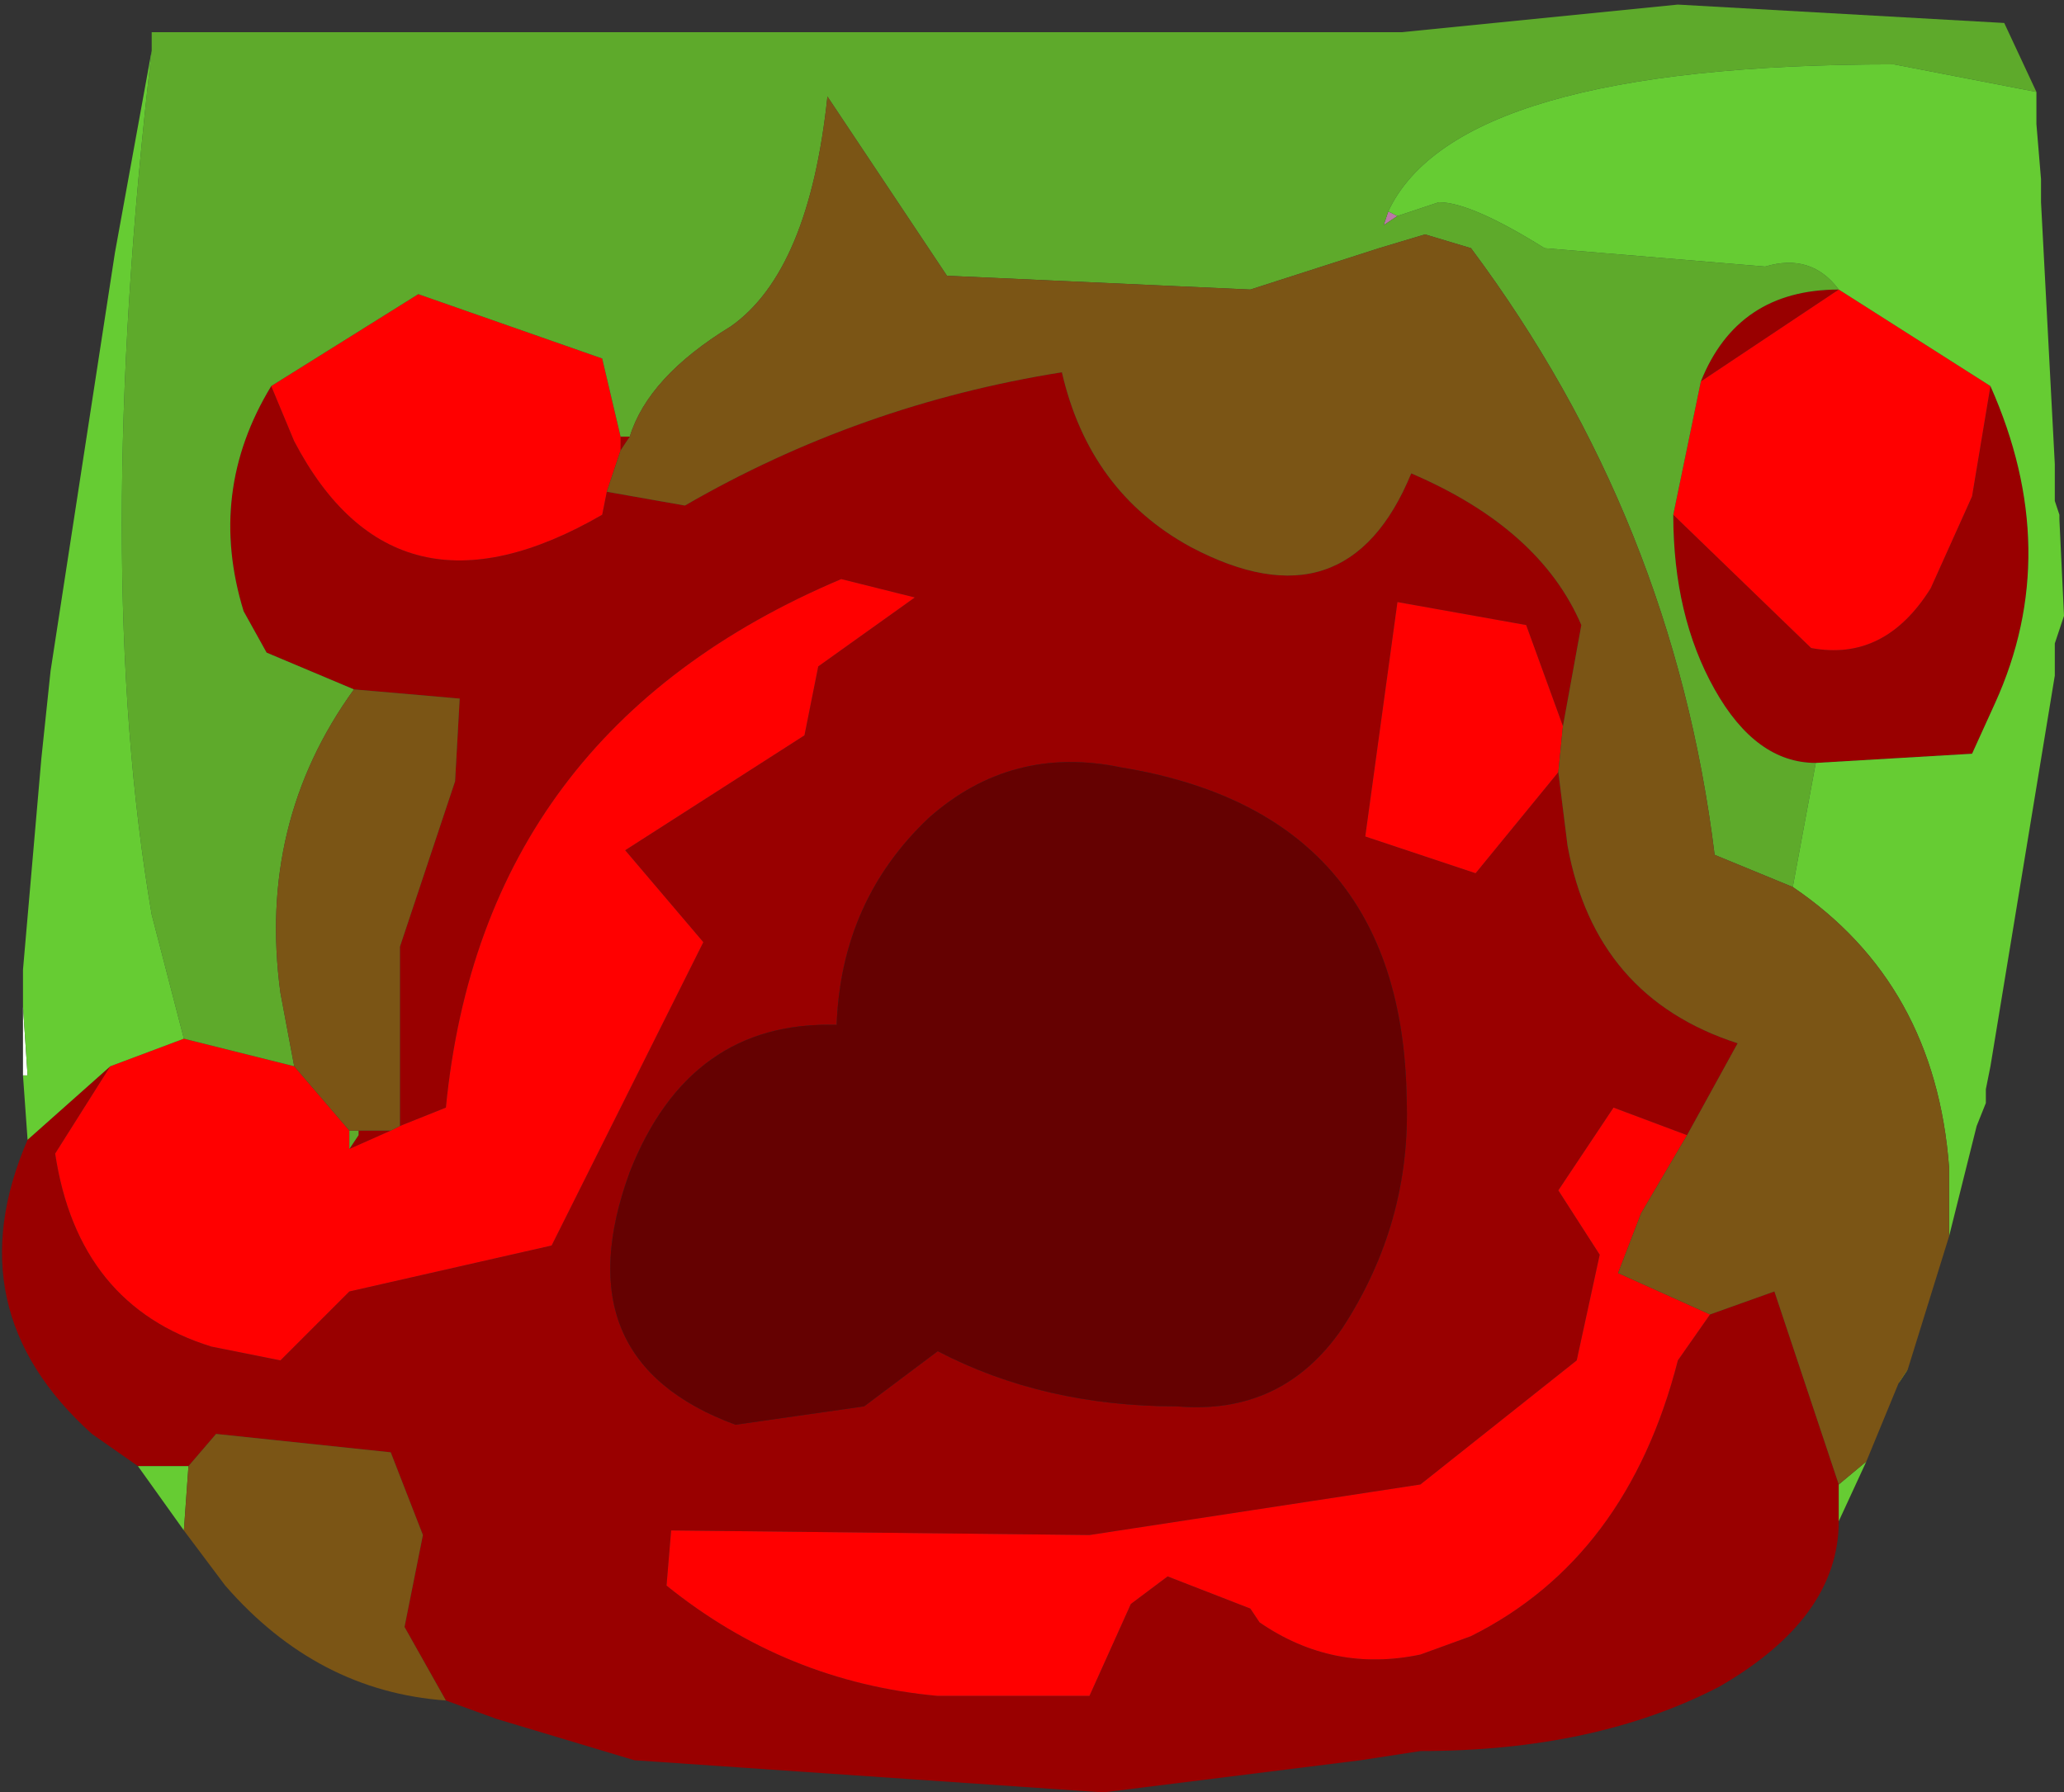 <?xml version="1.0" encoding="UTF-8" standalone="no"?>
<svg xmlns:ffdec="https://www.free-decompiler.com/flash" xmlns:xlink="http://www.w3.org/1999/xlink" ffdec:objectType="frame" height="19.5px" width="22.45px" xmlns="http://www.w3.org/2000/svg">
  <rect width="100%" height="100%" fill="#333333" stroke="none"/>
  <g transform="matrix(1.0, 0.0, 0.0, 1.0, 9.05, 28.05)">
    <use ffdec:characterId="2267" height="19.5" transform="matrix(1.0, 0.0, 0.0, 1.0, -9.05, -28.05)" width="22.45" xlink:href="#shape0"/>
  </g>
  <defs>
    <g id="shape0" transform="matrix(1.0, 0.0, 0.0, 1.0, 9.05, 28.05)">
      <path d="M-8.8 -16.35 L-8.8 -17.1 -8.75 -16.35 -8.8 -16.35" fill="#ffffff" fill-rule="evenodd" stroke="none"/>
      <path d="M10.95 -11.5 Q10.95 -10.45 9.65 -9.7 8.3 -9.0 6.4 -9.0 L5.75 -8.9 2.95 -8.55 -2.15 -8.9 -3.65 -9.35 -4.2 -9.55 -4.65 -10.35 -4.45 -11.35 -4.8 -12.25 -6.7 -12.45 -7.0 -12.1 -7.55 -12.1 -8.05 -12.45 Q-9.55 -13.8 -8.75 -15.65 L-7.85 -16.45 -8.45 -15.5 Q-8.2 -13.85 -6.75 -13.4 L-6.0 -13.25 -5.25 -14.0 -3.05 -14.5 -1.4 -17.8 -2.25 -18.8 -0.3 -20.05 -0.15 -20.8 0.9 -21.55 0.1 -21.75 Q-3.8 -20.1 -4.2 -16.0 L-4.7 -15.8 -4.7 -17.75 -4.1 -19.55 -4.05 -20.45 -5.2 -20.55 -6.15 -20.95 -6.4 -21.4 Q-6.8 -22.7 -6.1 -23.85 L-5.85 -23.25 Q-4.75 -21.15 -2.5 -22.45 L-2.45 -22.7 -1.6 -22.55 Q0.3 -23.65 2.5 -24.0 2.8 -22.7 3.9 -22.1 5.6 -21.2 6.3 -22.9 7.7 -22.3 8.15 -21.25 L7.95 -20.15 7.55 -21.25 6.15 -21.5 5.8 -18.95 7.0 -18.55 7.9 -19.65 8.0 -18.85 Q8.3 -17.2 9.85 -16.7 L9.3 -15.7 8.5 -16.0 7.9 -15.1 8.35 -14.4 8.1 -13.25 6.4 -11.9 2.8 -11.35 -1.75 -11.4 -1.8 -10.8 Q-0.5 -9.75 1.15 -9.6 L2.8 -9.6 3.25 -10.6 3.65 -10.9 4.55 -10.55 4.65 -10.4 Q5.45 -9.85 6.4 -10.05 L6.95 -10.25 Q8.65 -11.1 9.2 -13.25 L9.55 -13.75 10.25 -14.0 10.95 -11.9 10.95 -11.5 M-2.3 -23.3 L-2.2 -23.3 -2.3 -23.15 -2.3 -23.3 M10.7 -19.75 Q10.05 -19.75 9.6 -20.55 9.15 -21.35 9.15 -22.45 L10.65 -21.0 Q11.45 -20.85 11.95 -21.65 L12.4 -22.65 12.6 -23.85 Q13.4 -22.05 12.65 -20.4 L12.4 -19.85 10.7 -19.75 M9.45 -23.9 Q9.85 -24.9 10.95 -24.9 L9.45 -23.9 M-4.8 -15.75 L-5.25 -15.55 -5.15 -15.7 -5.15 -15.75 -4.8 -15.75 M1.05 -19.15 Q0.1 -18.25 0.05 -16.9 -1.55 -16.95 -2.2 -15.3 -2.95 -13.25 -1.05 -12.55 L0.35 -12.75 1.15 -13.35 Q2.3 -12.75 3.75 -12.75 4.9 -12.65 5.55 -13.6 6.3 -14.75 6.25 -16.1 6.2 -19.2 3.15 -19.7 1.95 -19.95 1.05 -19.15" fill="#990000" fill-rule="evenodd" stroke="none"/>
      <path d="M1.05 -19.15 Q1.95 -19.95 3.15 -19.7 6.2 -19.2 6.25 -16.1 6.3 -14.75 5.55 -13.6 4.9 -12.65 3.75 -12.75 2.3 -12.75 1.15 -13.35 L0.35 -12.75 -1.05 -12.55 Q-2.95 -13.25 -2.2 -15.3 -1.55 -16.95 0.05 -16.9 0.1 -18.25 1.05 -19.15" fill="#650101" fill-rule="evenodd" stroke="none"/>
      <path d="M-7.05 -16.75 L-5.85 -16.45 -5.25 -15.75 -5.25 -15.55 -4.8 -15.75 -4.7 -15.8 -4.2 -16.0 Q-3.8 -20.1 0.1 -21.75 L0.9 -21.55 -0.15 -20.8 -0.3 -20.05 -2.25 -18.8 -1.4 -17.8 -3.05 -14.5 -5.25 -14.0 -6.0 -13.25 -6.75 -13.4 Q-8.2 -13.85 -8.45 -15.5 L-7.85 -16.45 -7.05 -16.75 M-6.1 -23.85 L-4.5 -24.85 -2.5 -24.15 -2.3 -23.3 -2.3 -23.15 -2.45 -22.7 -2.5 -22.45 Q-4.75 -21.15 -5.85 -23.25 L-6.1 -23.85 M9.15 -22.45 L9.45 -23.9 10.95 -24.9 12.6 -23.85 12.4 -22.65 11.95 -21.65 Q11.45 -20.85 10.65 -21.0 L9.15 -22.45 M7.9 -19.65 L7.0 -18.55 5.8 -18.95 6.15 -21.5 7.55 -21.25 7.95 -20.15 7.9 -19.65 M9.3 -15.7 L8.8 -14.85 8.55 -14.2 9.55 -13.75 9.2 -13.25 Q8.65 -11.1 6.95 -10.25 L6.4 -10.05 Q5.45 -9.85 4.65 -10.4 L4.55 -10.55 3.65 -10.9 3.25 -10.6 2.8 -9.6 1.15 -9.6 Q-0.5 -9.75 -1.8 -10.8 L-1.75 -11.4 2.8 -11.35 6.4 -11.9 8.1 -13.25 8.35 -14.4 7.9 -15.1 8.5 -16.0 9.3 -15.7" fill="#ff0000" fill-rule="evenodd" stroke="none"/>
      <path d="M6.15 -25.7 L6.0 -25.6 6.05 -25.75 6.15 -25.7" fill="#bb77a7" fill-rule="evenodd" stroke="none"/>
      <path d="M-7.4 -27.5 L-7.4 -27.7 6.2 -27.7 9.2 -28.0 12.75 -27.8 13.1 -27.05 11.55 -27.35 Q6.8 -27.35 6.05 -25.75 L6.0 -25.6 6.15 -25.7 6.6 -25.85 Q6.95 -25.85 7.75 -25.35 L10.15 -25.15 Q10.65 -25.3 10.95 -24.9 9.85 -24.9 9.45 -23.9 L9.15 -22.45 Q9.15 -21.35 9.6 -20.55 10.05 -19.75 10.7 -19.75 L10.45 -18.4 9.6 -18.75 Q9.15 -22.4 6.95 -25.35 L6.45 -25.5 5.95 -25.35 4.55 -24.9 1.25 -25.05 -0.05 -27.0 Q-0.25 -25.1 -1.1 -24.5 -2.0 -23.95 -2.2 -23.3 L-2.3 -23.3 -2.5 -24.15 -4.5 -24.85 -6.1 -23.85 Q-6.8 -22.7 -6.4 -21.4 L-6.15 -20.95 -5.2 -20.55 Q-6.25 -19.1 -6.0 -17.25 L-5.85 -16.45 -7.05 -16.75 -7.4 -18.1 Q-8.05 -21.9 -7.4 -27.5 M-5.25 -15.55 L-5.25 -15.75 -5.15 -15.75 -5.15 -15.7 -5.25 -15.55" fill="#5eaa2b" fill-rule="evenodd" stroke="none"/>
      <path d="M13.1 -27.05 L13.1 -26.85 13.1 -26.7 13.15 -26.1 13.15 -25.85 13.3 -23.0 13.3 -22.9 13.3 -22.6 13.35 -22.45 13.35 -22.4 13.4 -21.35 13.3 -21.05 13.3 -20.7 12.6 -16.45 12.55 -16.2 12.55 -16.05 12.45 -15.8 12.15 -14.6 12.15 -15.35 Q12.0 -17.35 10.45 -18.4 L10.7 -19.75 12.4 -19.85 12.65 -20.4 Q13.4 -22.05 12.6 -23.85 L10.95 -24.9 Q10.65 -25.3 10.15 -25.15 L7.75 -25.35 Q6.95 -25.85 6.6 -25.85 L6.15 -25.7 6.05 -25.75 Q6.8 -27.35 11.55 -27.35 L13.1 -27.05 M11.7 -13.15 L11.65 -13.1 11.6 -13.0 11.7 -13.15 M11.25 -12.15 L10.95 -11.5 10.95 -11.9 11.25 -12.15 M-7.05 -11.4 L-7.55 -12.1 -7.0 -12.1 -7.05 -11.4 M-8.75 -15.65 L-8.8 -16.35 -8.75 -16.35 -8.8 -17.1 -8.8 -17.5 -8.6 -19.8 -8.5 -20.75 -7.8 -25.3 -7.7 -25.85 -7.4 -27.5 Q-8.05 -21.9 -7.4 -18.1 L-7.05 -16.75 -7.85 -16.45 -8.75 -15.65" fill="#66cc33" fill-rule="evenodd" stroke="none"/>
      <path d="M12.15 -14.6 L11.7 -13.15 11.6 -13.0 11.25 -12.15 10.95 -11.9 10.25 -14.0 9.55 -13.75 8.55 -14.2 8.8 -14.85 9.3 -15.7 9.85 -16.7 Q8.3 -17.2 8.0 -18.85 L7.9 -19.65 7.95 -20.15 8.15 -21.25 Q7.7 -22.3 6.3 -22.9 5.6 -21.2 3.9 -22.1 2.8 -22.7 2.5 -24.0 0.3 -23.65 -1.6 -22.55 L-2.45 -22.7 -2.3 -23.15 -2.2 -23.3 Q-2.0 -23.95 -1.1 -24.5 -0.25 -25.1 -0.05 -27.0 L1.25 -25.05 4.55 -24.9 5.95 -25.35 6.45 -25.5 6.95 -25.35 Q9.15 -22.4 9.6 -18.75 L10.45 -18.4 Q12.0 -17.35 12.15 -15.35 L12.15 -14.6 M-4.2 -9.55 Q-5.6 -9.65 -6.6 -10.8 L-7.05 -11.4 -7.0 -12.1 -6.7 -12.45 -4.8 -12.25 -4.45 -11.35 -4.65 -10.35 -4.2 -9.55 M-5.85 -16.45 L-6.0 -17.25 Q-6.25 -19.1 -5.2 -20.55 L-4.05 -20.45 -4.1 -19.55 -4.7 -17.75 -4.7 -15.8 -4.8 -15.75 -5.15 -15.75 -5.25 -15.75 -5.85 -16.45" fill="#7b5515" fill-rule="evenodd" stroke="none"/>
    </g>
  </defs>
</svg>
